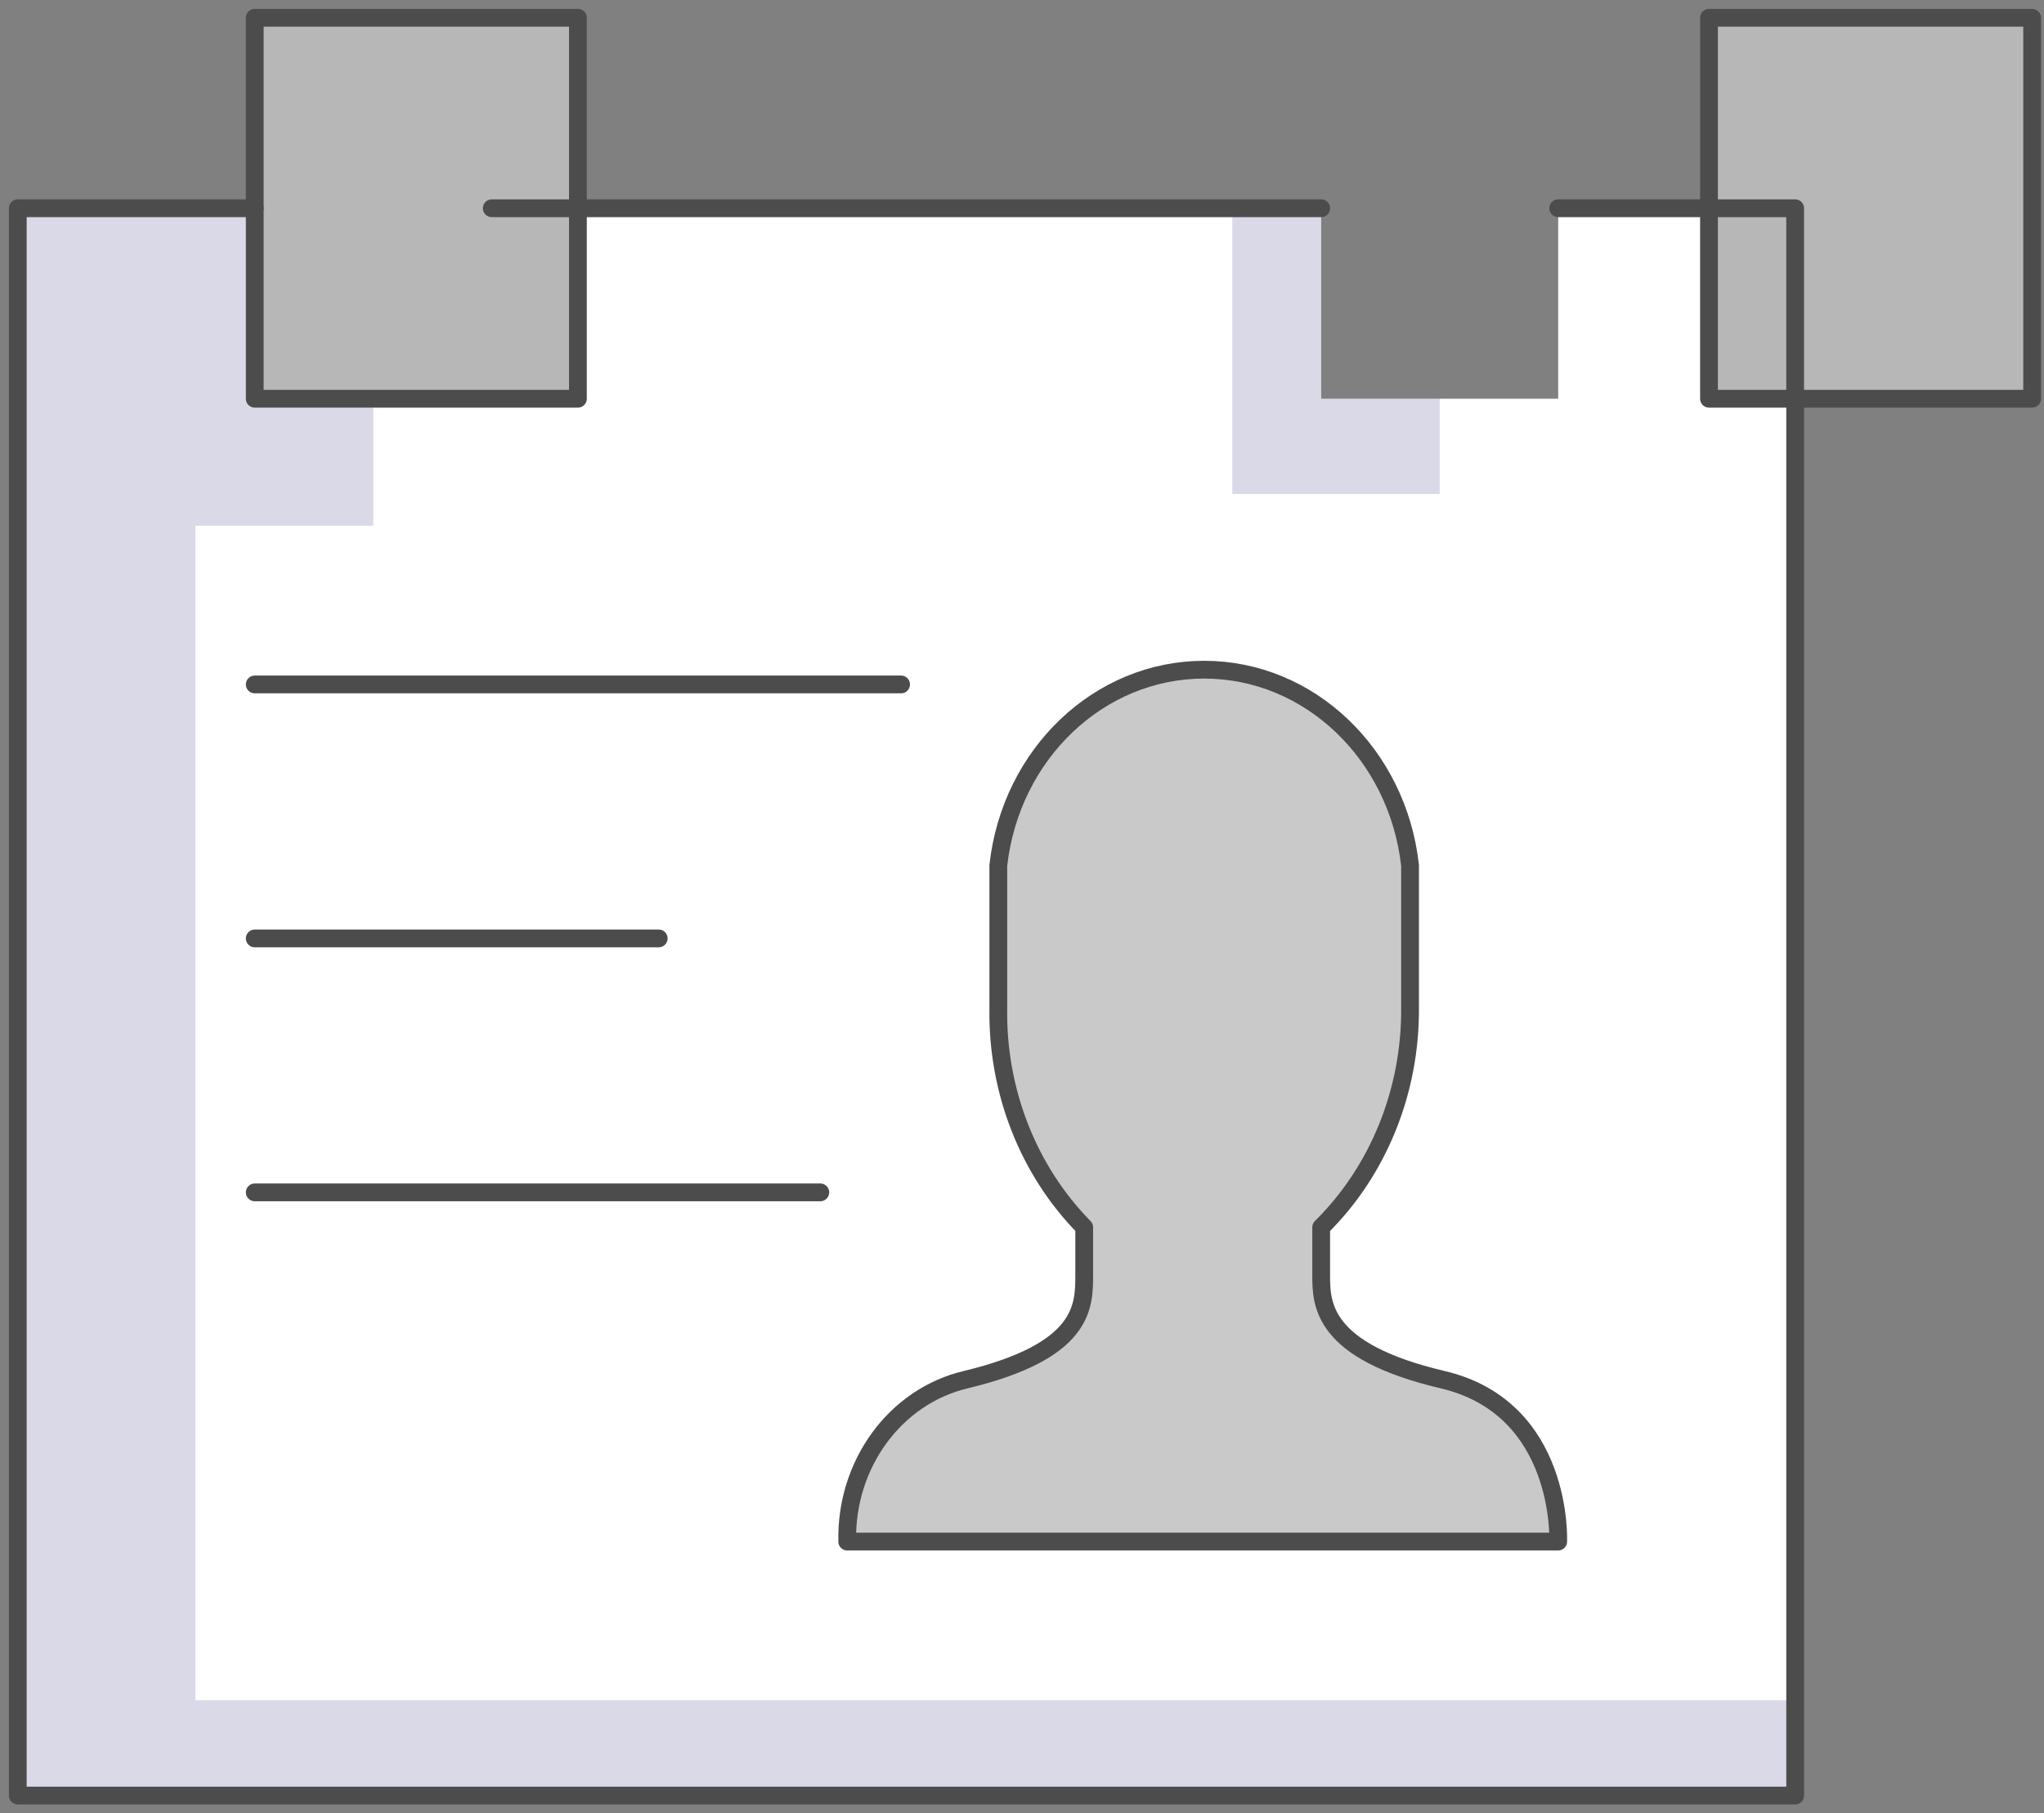 <?xml version="1.0" encoding="UTF-8"?>
<svg width="115px" height="102px" viewBox="0 0 115 102" version="1.1" xmlns="http://www.w3.org/2000/svg" xmlns:xlink="http://www.w3.org/1999/xlink">
    <rect x="0" y="0" width="115" height="102" fill="#808080" stroke="none"/>
    <!-- Generator: Sketch 53.2 (72643) - https://sketchapp.com -->
    <title>Group</title>
    <desc>Created with Sketch.</desc>
    <g id="Website" stroke="none" stroke-width="1" fill="none" fill-rule="evenodd">
        <g id="Landing" transform="translate(-181, -1077)">
            <g id="Group" transform="translate(182, 1078)">
                <g id="identity-3090_840ec69d-d938-48cc-90ef-b791e94b1429">
                    <polygon id="Path" fill="#FFFFFF" fill-rule="nonzero" points="86.667 10.714 86.667 21.429 73.333 21.429 73.333 10.714 26.667 10.714 26.667 21.429 13.333 21.429 13.333 10.714 0 10.714 0 100 100 100 100 10.714"></polygon>
                    <path d="M53.333,76.607 C60,75 60,72.5 60,70.714 L60,68.036 C56.849,64.835 55.096,60.365 55.167,55.714 L55.167,47.679 C55.871,41.397 60.845,36.67 66.75,36.67 C72.655,36.67 77.629,41.397 78.333,47.679 L78.333,55.714 C78.361,60.393 76.545,64.867 73.333,68.036 L73.333,70.714 C73.333,72.321 73.333,75 80.167,76.607 C87,78.214 86.667,85.714 86.667,85.714 L46.667,85.714 C46.571,81.361 49.365,77.545 53.333,76.607 L53.333,76.607 Z" id="Path" fill="#C9C9C9" fill-rule="nonzero"></path>
                    <path d="M13.333,0 L31.515,0 L31.515,21.429 L13.333,21.429 L13.333,0 Z M95.152,0 L113.333,0 L113.333,21.429 L95.152,21.429 L95.152,0 Z" id="Shape" fill="#B7B7B7" fill-rule="nonzero"></path>
                    <path d="M80,21.429 L80,26.786 L68.333,26.786 L68.333,10.714 L73.333,10.714 L73.333,21.429 L80,21.429 Z M20,21.429 L20,28.571 L10,28.571 L10,94.643 L100,94.643 L100,100 L0,100 L0,10.714 L13.333,10.714 L13.333,21.429 L20,21.429 Z" id="Shape" fill="#000064" fill-rule="nonzero" opacity="0.15"></path>
                    <path d="M53.333,76.607 C60,75 60,72.5 60,70.714 L60,68.036 C56.849,64.835 55.096,60.365 55.167,55.714 L55.167,47.679 C55.871,41.397 60.845,36.67 66.75,36.67 C72.655,36.67 77.629,41.397 78.333,47.679 L78.333,55.714 C78.361,60.393 76.545,64.867 73.333,68.036 L73.333,70.714 C73.333,72.321 73.333,75 80.167,76.607 C87,78.214 86.667,85.714 86.667,85.714 L46.667,85.714 C46.571,81.361 49.365,77.545 53.333,76.607 L53.333,76.607 Z" id="Path" stroke="#4C4C4C" stroke-linecap="round" stroke-linejoin="round"></path>
                    <path d="M13.333,10.714 L0,10.714 L0,100 L100,100 L100,10.714 L86.667,10.714 M26.667,10.714 L73.333,10.714" id="Shape" stroke="#4C4C4C" stroke-linecap="round" stroke-linejoin="round"></path>
                    <path d="M13.333,0 L31.515,0 L31.515,21.429 L13.333,21.429 L13.333,0 Z M95.152,0 L113.333,0 L113.333,21.429 L95.152,21.429 L95.152,0 Z M49.697,37.5 L13.333,37.5 L49.697,37.5 Z M36.061,51.786 L13.333,51.786 L36.061,51.786 Z M45.152,66.071 L13.333,66.071 L45.152,66.071 Z" id="Shape" stroke="#4C4C4C" stroke-linecap="round" stroke-linejoin="round"></path>
                </g>
            </g>
        </g>
    </g>
</svg>